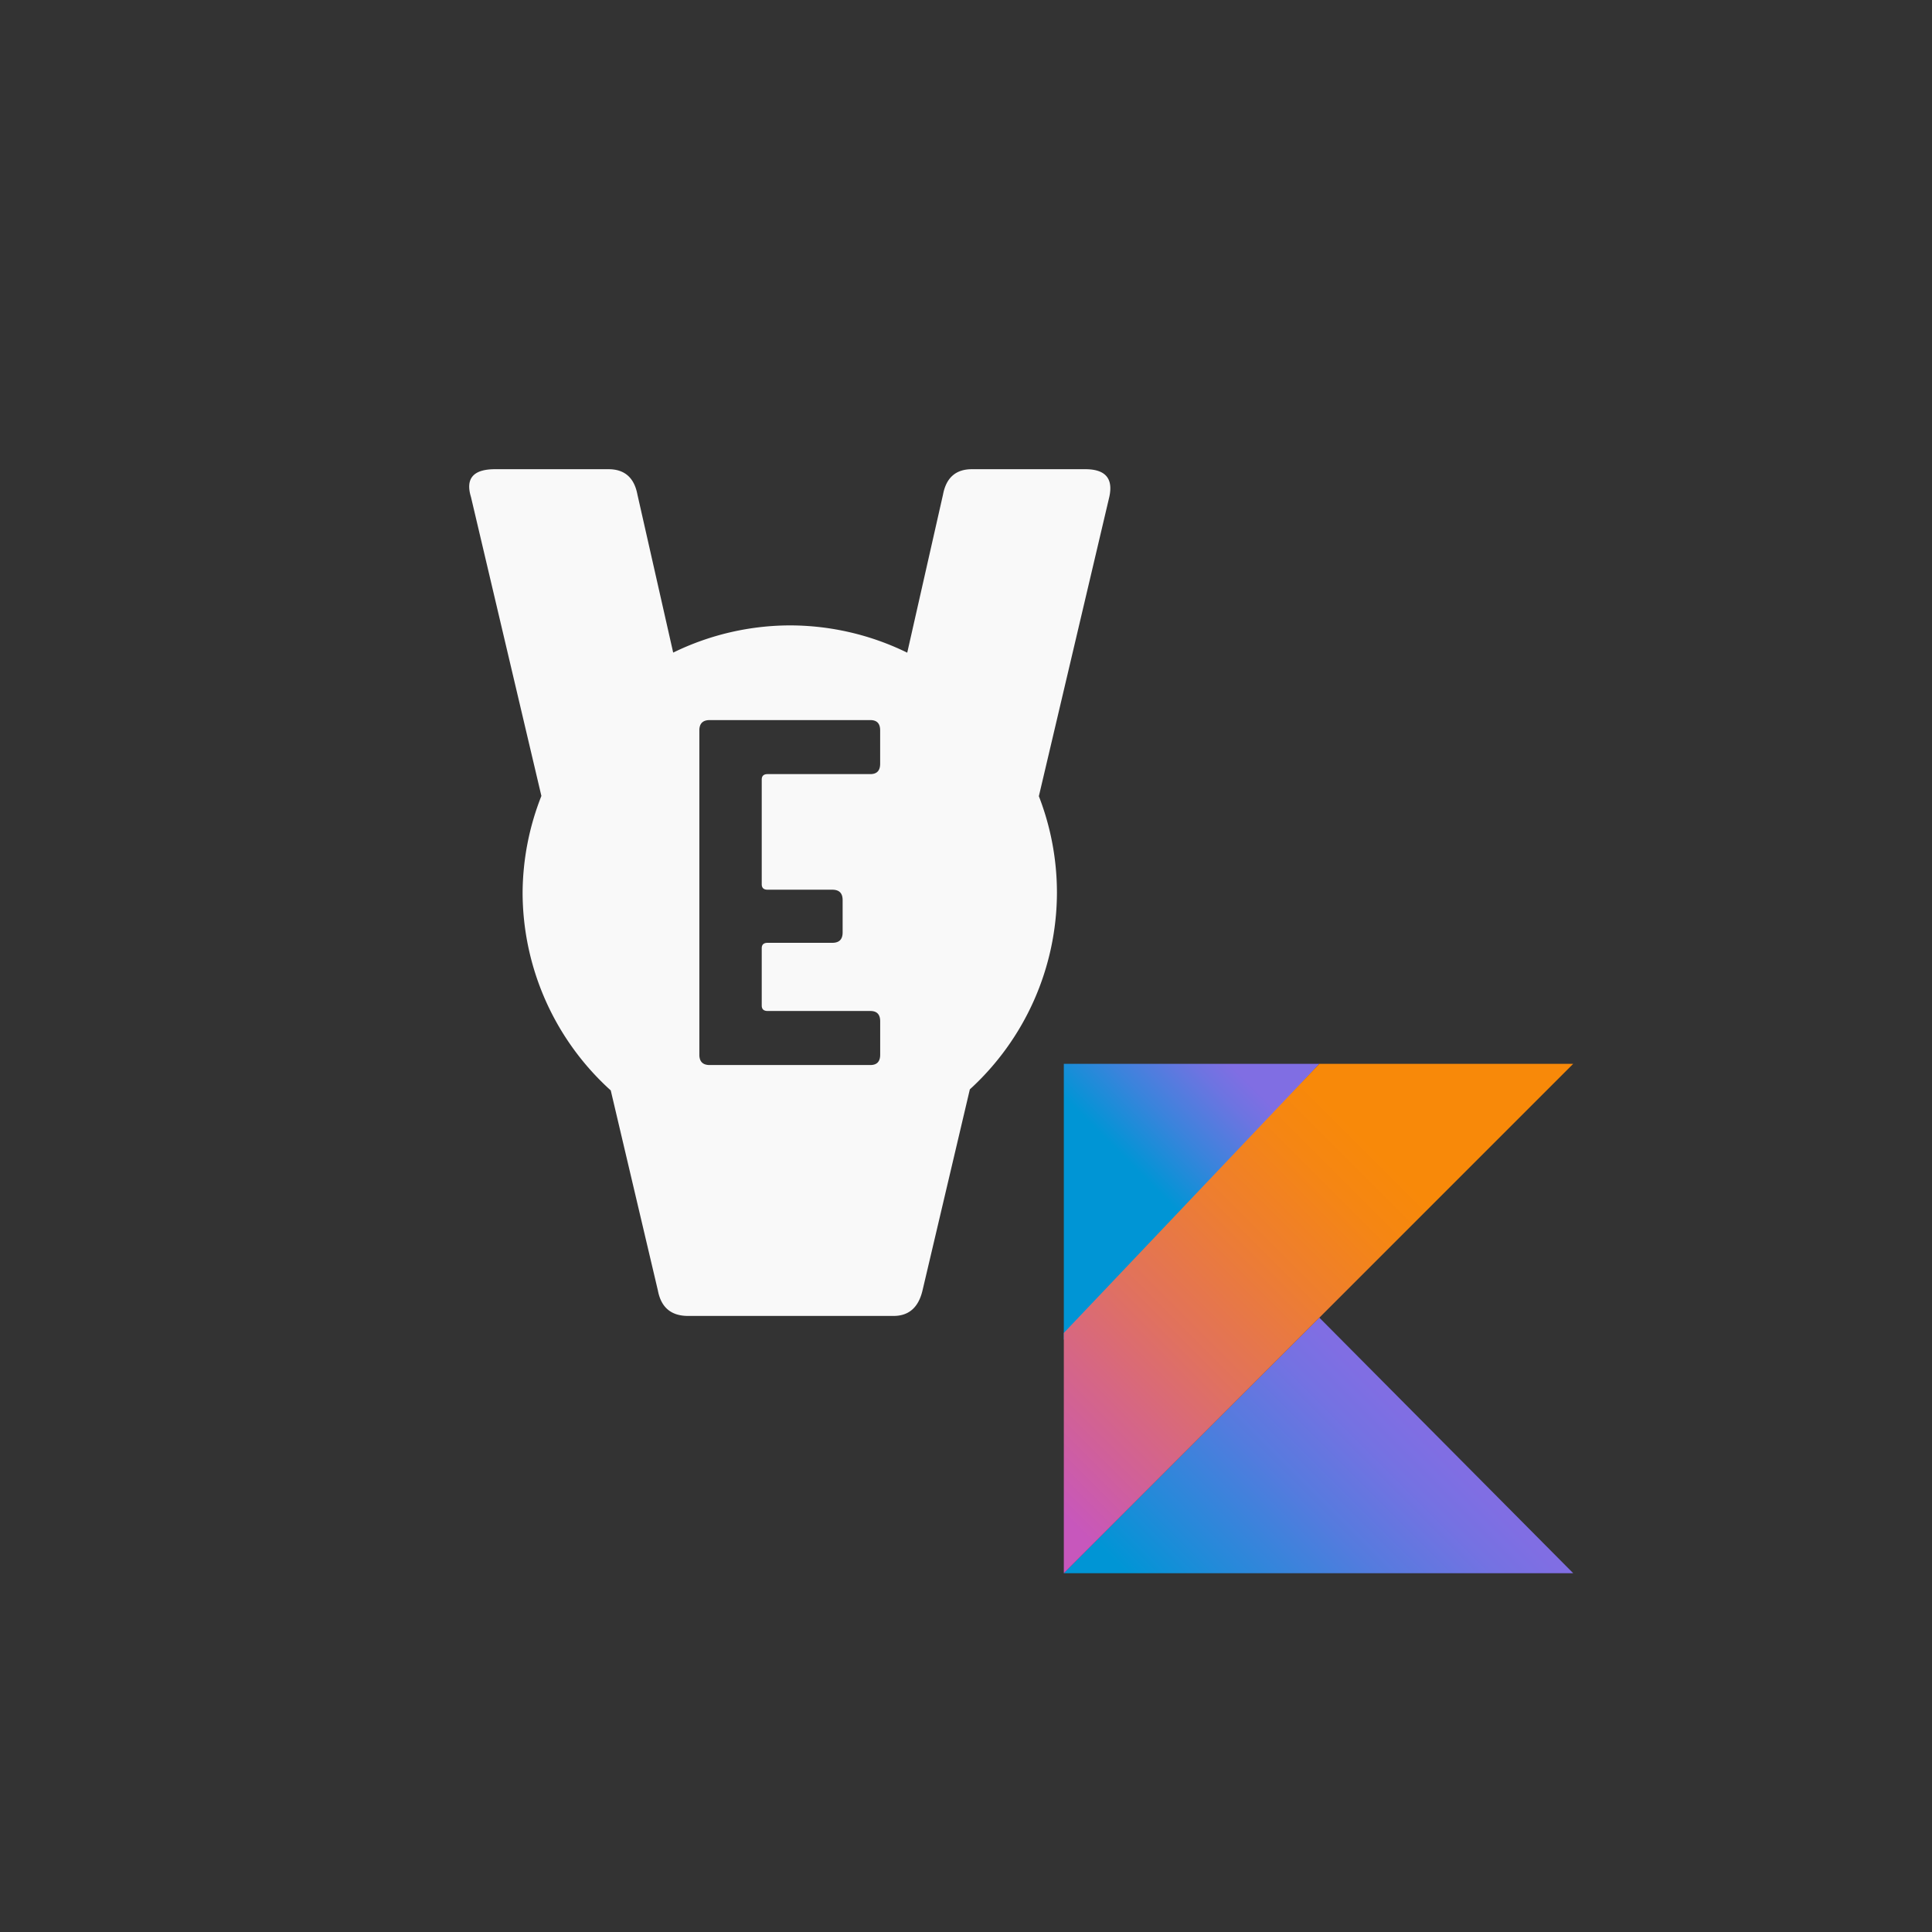 <?xml version="1.0" encoding="UTF-8" standalone="no"?>
<!-- Generator: Adobe Illustrator 18.0.0, SVG Export Plug-In . SVG Version: 6.00 Build 0)  -->

<svg
   version="1.1"
   id="Layer_2_1_"
   x="0px"
   y="0px"
   viewBox="0 0 700 700"
   enable-background="new 0 0 841.9 595.3"
   xml:space="preserve"
   sodipodi:docname="verifai-example-kotlin-logo.svg"
   width="700"
   height="700"
   inkscape:export-filename="/home/jeroen.oomkes/Downloads/flutter-icon2.png"
   inkscape:export-xdpi="43.885715"
   inkscape:export-ydpi="43.885715"
   inkscape:version="1.1.2 (76b9e6a115, 2022-02-25)"
   xmlns:inkscape="http://www.inkscape.org/namespaces/inkscape"
   xmlns:sodipodi="http://sodipodi.sourceforge.net/DTD/sodipodi-0.dtd"
   xmlns="http://www.w3.org/2000/svg"
   xmlns:svg="http://www.w3.org/2000/svg"
   xmlns:rdf="http://www.w3.org/1999/02/22-rdf-syntax-ns#"
   xmlns:cc="http://creativecommons.org/ns#"
   xmlns:dc="http://purl.org/dc/elements/1.1/"><rect x="0" y="0" width="700" height="700" fill="#333333" stroke="none"/><defs
   id="defs171"><linearGradient
     id="linearGradient12590"
     inkscape:swatch="solid"><stop
       style="stop-color:#000000;stop-opacity:1;"
       offset="0"
       id="stop12588" /></linearGradient><path
     id="A"
     d="M959.4 500L679.8 779.7l279.6 279.7H639.9L360.2 779.7 639.9 500h319.5zM639.9 20.7L120.6 540l159.8 159.8 679-679.1H639.9z" /><path
     id="C"
     d="M959.4 500L679.8 779.7l279.6 279.7H639.9L360.2 779.7 639.9 500h319.5zM639.9 20.7L120.6 540l159.8 159.8 679-679.1H639.9z" /><path
     id="E"
     d="M959.4 500L679.8 779.7l279.6 279.7H639.9L360.2 779.7 639.9 500h319.5zM639.9 20.7L120.6 540l159.8 159.8 679-679.1H639.9z" /><path
     id="G"
     d="M959.4 500L679.8 779.7l279.6 279.7H639.9L360.2 779.7 639.9 500h319.5zM639.9 20.7L120.6 540l159.8 159.8 679-679.1H639.9z" /><path
     id="J"
     d="M959.4 500L679.8 779.7l279.6 279.7H639.9L360.2 779.7 639.9 500h319.5zM639.9 20.7L120.6 540l159.8 159.8 679-679.1H639.9z" /><inkscape:path-effect
     effect="fill_between_many"
     method="originald"
     linkedpaths="#path4631,0,1"
     id="path-effect7655" /><inkscape:path-effect
     effect="fill_between_many"
     method="originald"
     linkedpaths="#path4631,0,1"
     id="path-effect7935" /><style
     id="style865">.a{fill:#ffffff;}</style></defs><sodipodi:namedview
   id="namedview169"
   pagecolor="#ff576d"
   bordercolor="#666666"
   borderopacity="1.0"
   inkscape:pageshadow="2"
   inkscape:pageopacity="0"
   inkscape:pagecheckerboard="true"
   showgrid="false"
   width="600px"
   inkscape:zoom="0.46501204"
   inkscape:cx="-276.33693"
   inkscape:cy="555.89958"
   inkscape:window-width="1853"
   inkscape:window-height="1016"
   inkscape:window-x="67"
   inkscape:window-y="27"
   inkscape:window-maximized="1"
   inkscape:current-layer="Layer_2_1_" />

<path
   id="path869"
   style="fill:#f9f9f9"
   class="a"
   d="m 179.381,170 c -7.881,0 -10.797,3.349 -8.746,10.049 l 25.52,108.336 a 96.8,96.8 0 0 0 -6.807,35.008 96.8,96.8 0 0 0 31.941,71.688 l 17.084,72.525 c 1.16,6.12 4.805,9.18 10.936,9.18 h 74.438 c 5.529,0 9.024,-3.06 10.484,-9.18 l 17.162,-72.91 a 96.8,96.8 0 0 0 31.557,-71.303 96.8,96.8 0 0 0 -6.551,-34.922 L 401.92,180.049 C 403.402,173.349 400.504,170 393.225,170 h -41.068 c -5.846,0 -9.325,3.06 -10.484,9.18 l -12.965,57.297 a 96.8,96.8 0 0 0 -42.559,-9.885 96.8,96.8 0 0 0 -42.242,9.855 L 230.95,179.18 C 229.79,173.06 226.29,170 220.45,170 Z m 77.748,90.902 h 58.223 c 2.375,0 3.556,1.247 3.543,3.74 v 12.092 c 0,2.493 -1.187,3.74 -3.562,3.74 h -37.207 c -1.422,0 -2.133,0.655 -2.133,1.967 v 37.949 c 0,1.312 0.709,1.969 2.133,1.969 h 23.441 c 2.489,0 3.734,1.247 3.734,3.74 v 11.764 c 0,2.493 -1.246,3.74 -3.734,3.74 h -23.441 c -1.422,0 -2.133,0.655 -2.133,1.967 v 20.76 c 0,1.312 0.711,1.969 2.133,1.969 H 315.346 c 2.375,0 3.562,1.245 3.562,3.738 v 12.105 c 0,2.493 -1.187,3.74 -3.562,3.74 h -58.217 c -2.487,0 -3.74,-1.247 -3.74,-3.74 v -117.5 c 0,-2.493 1.254,-3.74 3.74,-3.74 z" /><g
   id="g11843"
   transform="matrix(3.076,0,0,3.076,385.442,385.442)">

		<linearGradient
   id="XMLID_3_"
   gradientUnits="userSpaceOnUse"
   x1="15.959"
   y1="-13.014"
   x2="44.307"
   y2="15.333"
   gradientTransform="matrix(1,0,0,-1,0,61)">
		<stop
   offset="9.677000e-02"
   style="stop-color:#0095D5"
   id="stop11805" />
		<stop
   offset="0.301"
   style="stop-color:#238AD9"
   id="stop11807" />
		<stop
   offset="0.621"
   style="stop-color:#557BDE"
   id="stop11809" />
		<stop
   offset="0.864"
   style="stop-color:#7472E2"
   id="stop11811" />
		<stop
   offset="1"
   style="stop-color:#806EE3"
   id="stop11813" />
	</linearGradient>
	<polygon
   id="XMLID_2_"
   style="fill:url(#XMLID_3_)"
   points="30.1,29.9 60,60 0,60 " />

		<linearGradient
   id="SVGID_1_"
   gradientUnits="userSpaceOnUse"
   x1="4.209"
   y1="48.941"
   x2="20.673"
   y2="65.405"
   gradientTransform="matrix(1,0,0,-1,0,61)">
		<stop
   offset="0.118"
   style="stop-color:#0095D5"
   id="stop11817" />
		<stop
   offset="0.418"
   style="stop-color:#3C83DC"
   id="stop11819" />
		<stop
   offset="0.696"
   style="stop-color:#6D74E1"
   id="stop11821" />
		<stop
   offset="0.833"
   style="stop-color:#806EE3"
   id="stop11823" />
	</linearGradient>
	<polygon
   style="fill:url(#SVGID_1_)"
   points="30.1,0 0,32.5 0,0 "
   id="polygon11826" />

		<linearGradient
   id="SVGID_2_"
   gradientUnits="userSpaceOnUse"
   x1="-10.102"
   y1="5.836"
   x2="45.731"
   y2="61.669"
   gradientTransform="matrix(1,0,0,-1,0,61)">
		<stop
   offset="0.107"
   style="stop-color:#C757BC"
   id="stop11828" />
		<stop
   offset="0.214"
   style="stop-color:#D0609A"
   id="stop11830" />
		<stop
   offset="0.425"
   style="stop-color:#E1725C"
   id="stop11832" />
		<stop
   offset="0.605"
   style="stop-color:#EE7E2F"
   id="stop11834" />
		<stop
   offset="0.743"
   style="stop-color:#F58613"
   id="stop11836" />
		<stop
   offset="0.823"
   style="stop-color:#F88909"
   id="stop11838" />
	</linearGradient>
	<polygon
   style="fill:url(#SVGID_2_)"
   points="30.1,0 0,31.7 0,60 30.1,29.9 60,0 "
   id="polygon11841" />
</g></svg>
